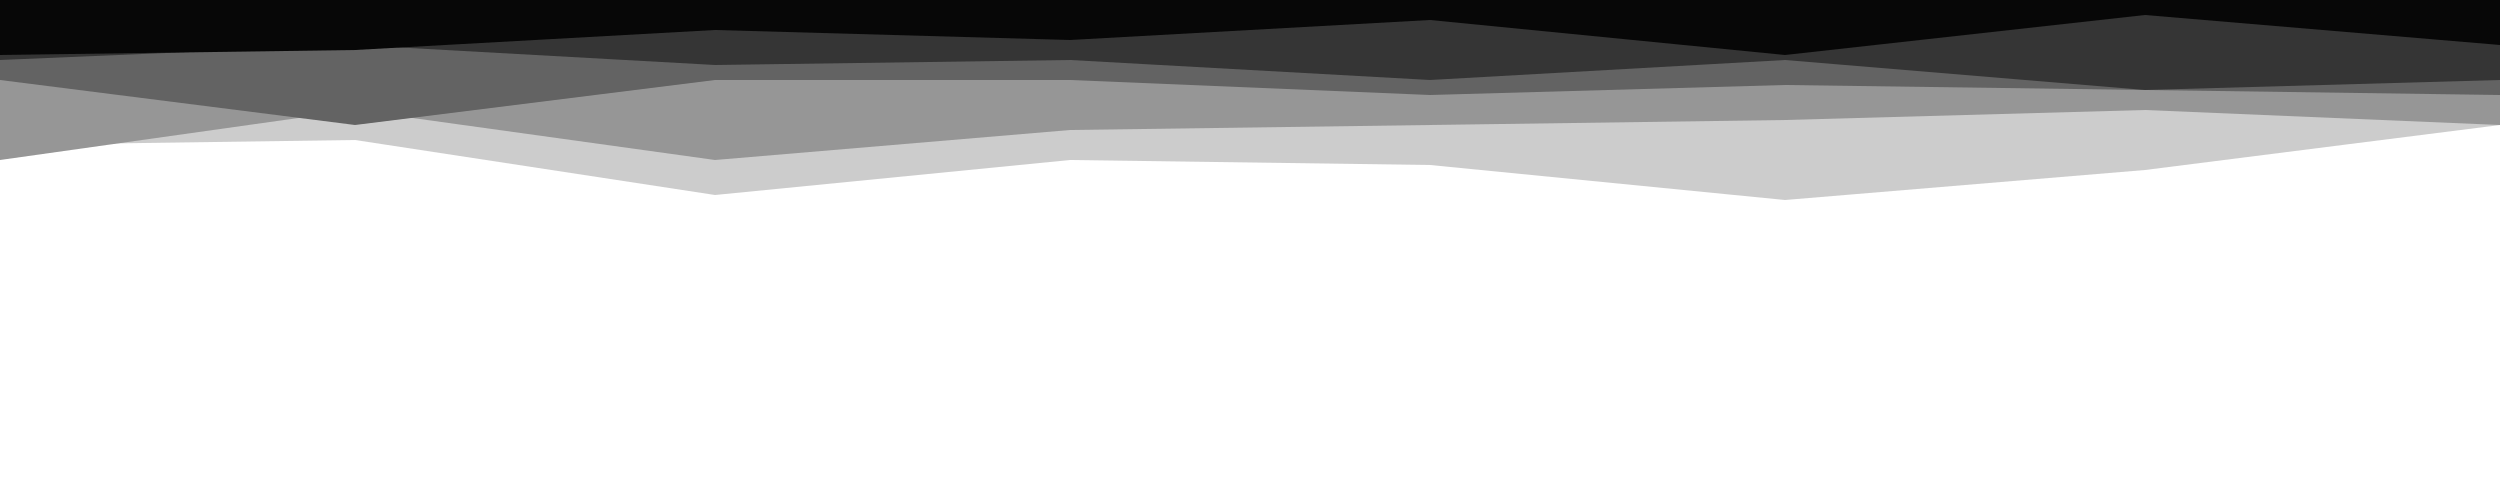 <svg id="visual" viewBox="0 0 500 100" width="500" height="100" xmlns="http://www.w3.org/2000/svg" xmlns:xlink="http://www.w3.org/1999/xlink" version="1.1"><rect x="0" y="0" width="500" height="100" fill="#FFFFFF"></rect><path d="M0 29L71 28L143 39L214 32L286 33L357 40L429 34L500 25L500 0L429 0L357 0L286 0L214 0L143 0L71 0L0 0Z" fill="#cccccc"></path><path d="M0 32L71 22L143 32L214 26L286 25L357 24L429 22L500 25L500 0L429 0L357 0L286 0L214 0L143 0L71 0L0 0Z" fill="#969696"></path><path d="M0 16L71 25L143 16L214 16L286 19L357 17L429 18L500 19L500 0L429 0L357 0L286 0L214 0L143 0L71 0L0 0Z" fill="#636363"></path><path d="M0 12L71 9L143 13L214 12L286 16L357 12L429 18L500 16L500 0L429 0L357 0L286 0L214 0L143 0L71 0L0 0Z" fill="#353535"></path><path d="M0 11L71 10L143 6L214 8L286 4L357 11L429 3L500 9L500 0L429 0L357 0L286 0L214 0L143 0L71 0L0 0Z" fill="#070707"></path></svg>